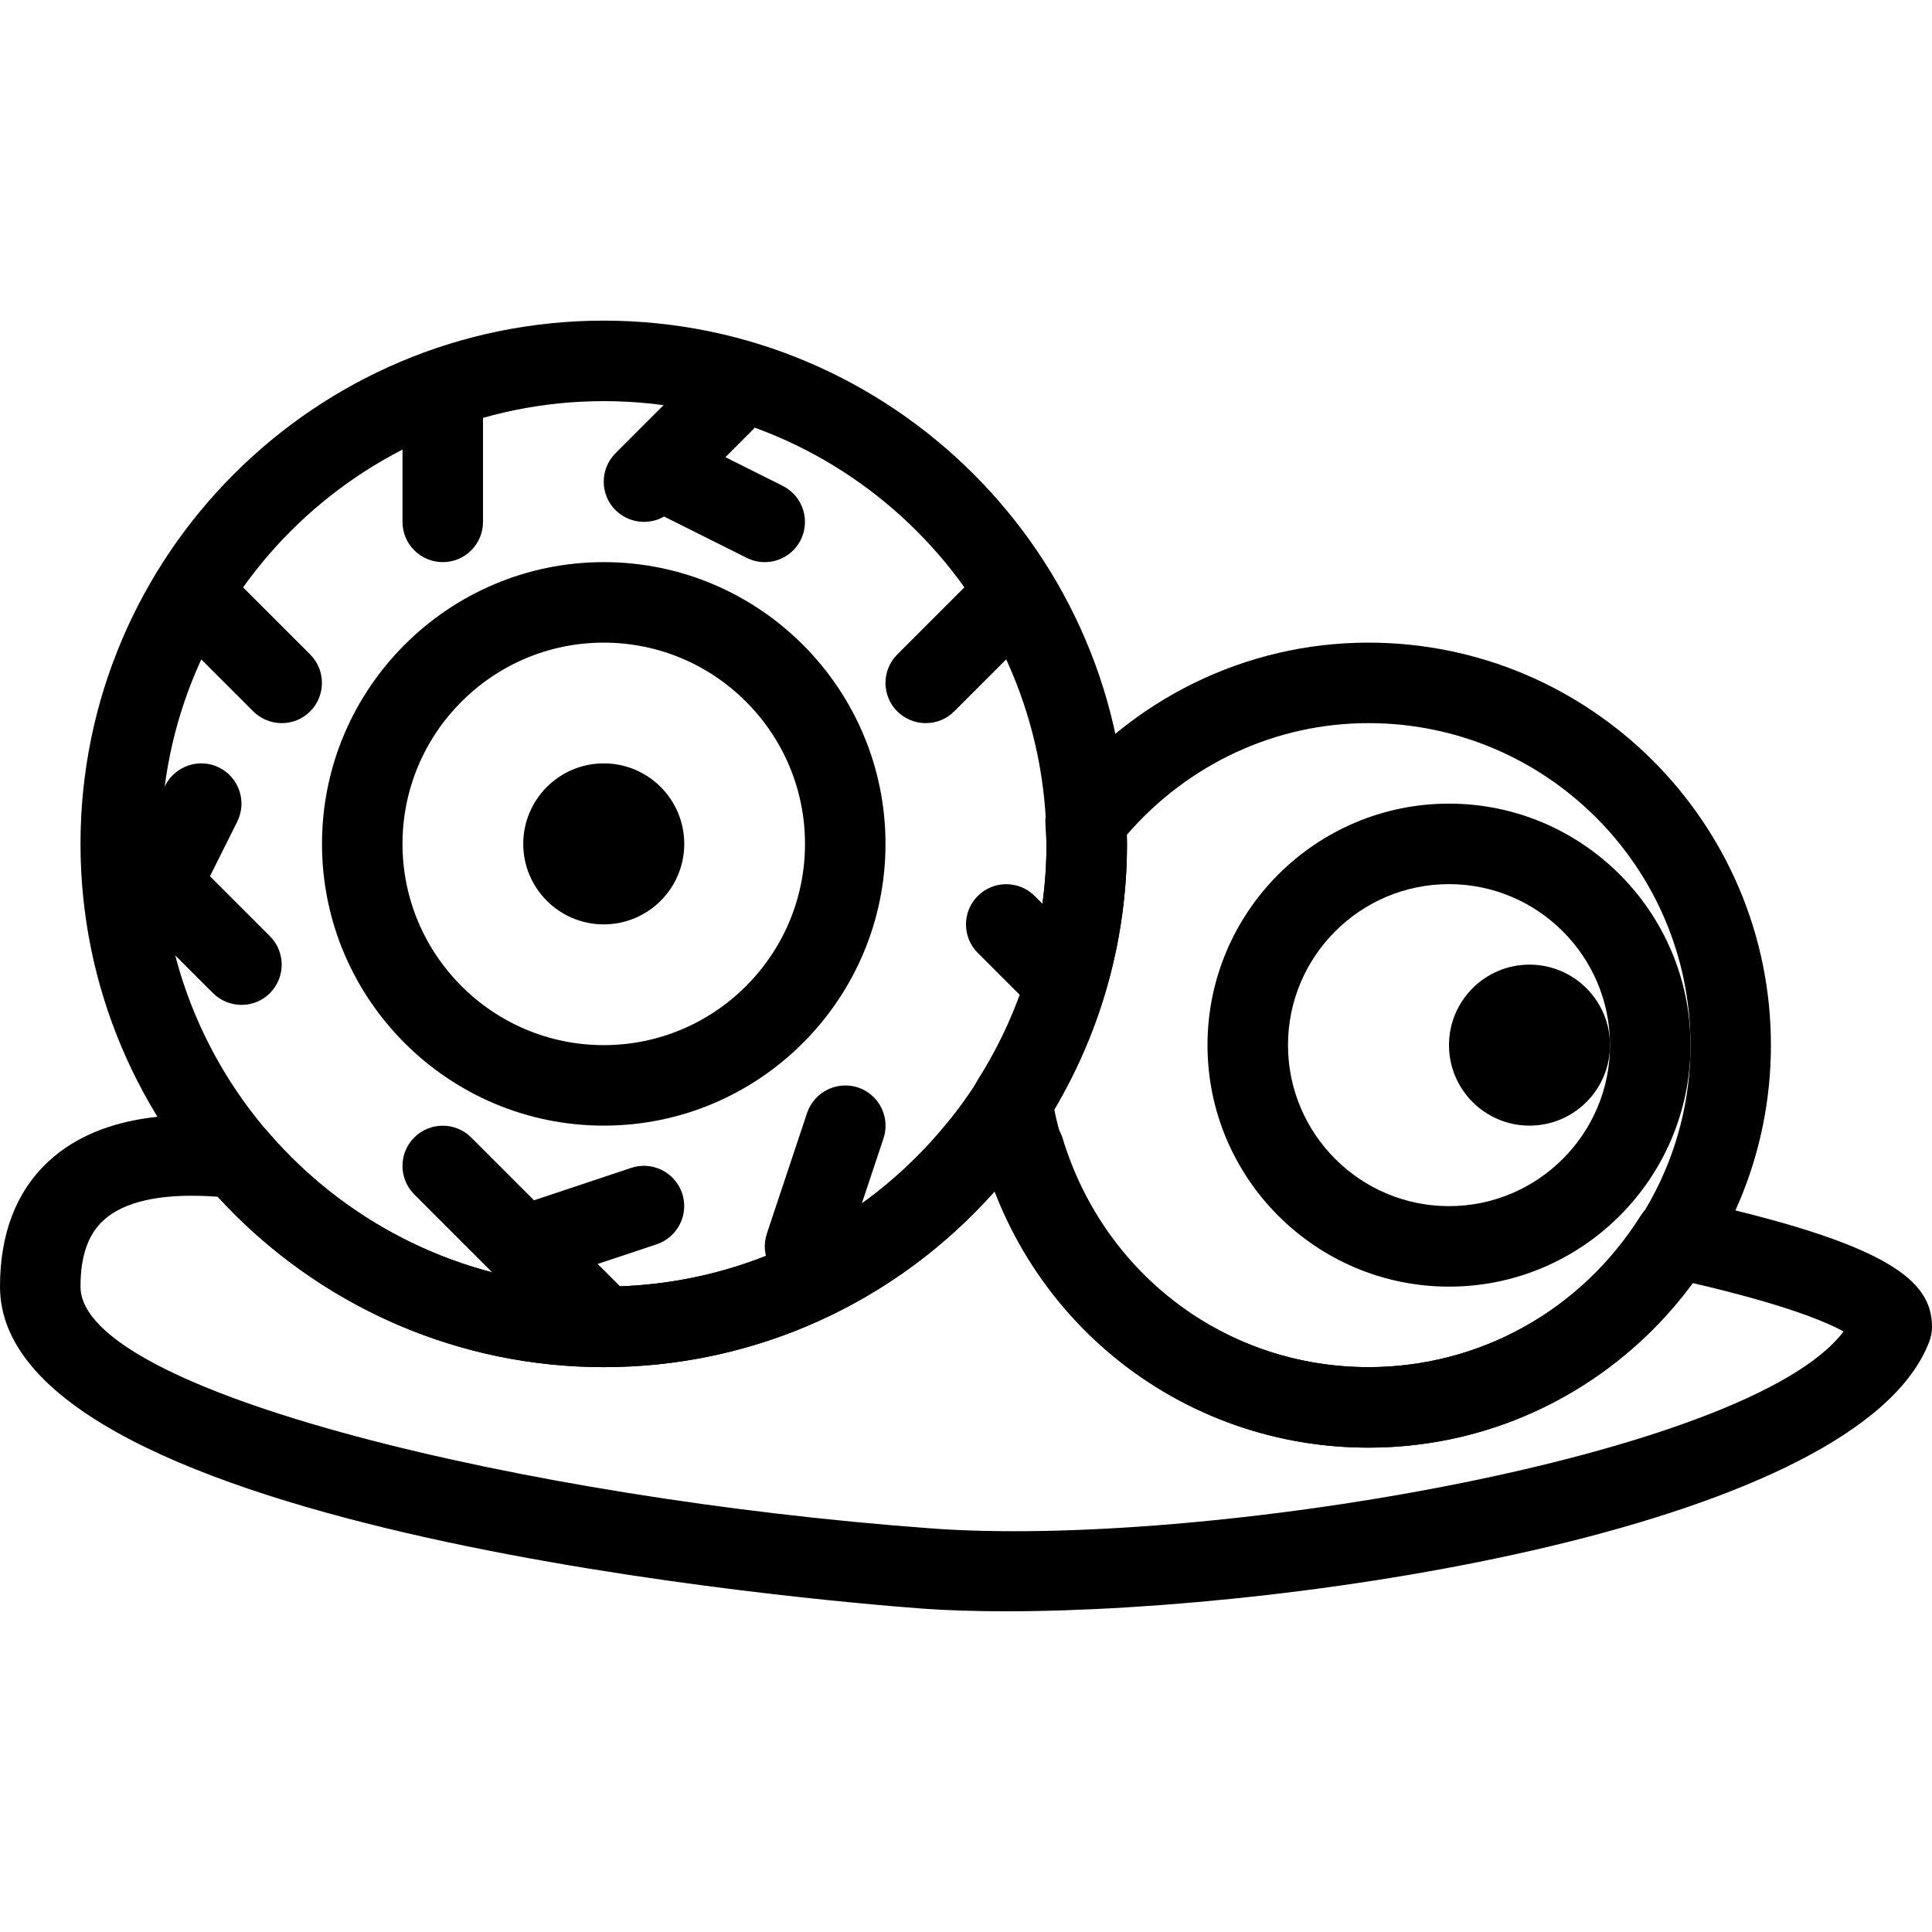<?xml version="1.0" encoding="iso-8859-1"?>
<!-- Generator: Adobe Illustrator 19.2.1, SVG Export Plug-In . SVG Version: 6.00 Build 0)  -->
<svg version="1.1" xmlns="http://www.w3.org/2000/svg" xmlns:xlink="http://www.w3.org/1999/xlink" x="0px" y="0px"
	 viewBox="0 0 24 24" style="enable-background:new 0 0 24 24;" xml:space="preserve">
<g id="Pompkin">
</g>
<g id="Layer_10">
</g>
<g id="Bat">
</g>
<g id="Ghost">
</g>
<g id="Bone_Hand">
</g>
<g id="Tree_Ghost">
</g>
<g id="Gate">
</g>
<g id="Cemetery_1">
</g>
<g id="Cemetery_2">
</g>
<g id="Devil_x27_s_Fork">
</g>
<g id="Night_Candle">
</g>
<g id="Canlestick">
</g>
<g id="Black_Cat">
</g>
<g id="Witch_Cauldron">
</g>
<g id="Corn_Candy">
</g>
<g id="Layer_29">
</g>
<g id="Bones">
</g>
<g id="Witch_Broom">
</g>
<g id="Owl">
</g>
<g id="Scythe">
</g>
<g id="Grim_Reaper">
</g>
<g id="Coffin">
</g>
<g id="Dracula">
</g>
<g id="Frankenstein">
</g>
<g id="Layer_40">
</g>
<g id="Toilet_Paper">
</g>
<g id="Skull">
</g>
<g id="Skull_Cake">
</g>
<g id="Eyeball">
	<g>
		<path d="M19,13.983c-0.552,0-1-0.448-1-1s0.448-1,1-1s1,0.448,1,1S19.552,13.983,19,13.983z M19,12.982L19,12.982l0.5,0.001
			L19,12.982z"/>
	</g>
	<g>
		<g>
			<path d="M7.5,13.983c-1.93,0-3.5-1.57-3.5-3.5s1.57-3.5,3.5-3.5s3.5,1.57,3.5,3.5S9.43,13.983,7.5,13.983z M7.5,7.983
				c-1.379,0-2.5,1.121-2.5,2.5s1.121,2.5,2.5,2.5s2.5-1.121,2.5-2.5S8.879,7.983,7.5,7.983z"/>
		</g>
		<g>
			<path d="M7.5,11.483c-0.552,0-1-0.448-1-1s0.448-1,1-1s1,0.448,1,1S8.052,11.483,7.5,11.483z M7.5,10.482L7.5,10.482L8,10.483
				L7.5,10.482z"/>
		</g>
		<g>
			<path d="M18,15.983c-1.654,0-3-1.346-3-3s1.346-3,3-3s3,1.346,3,3S19.654,15.983,18,15.983z M18,10.983c-1.103,0-2,0.897-2,2
				s0.897,2,2,2s2-0.897,2-2S19.103,10.983,18,10.983z"/>
		</g>
		<g>
			<path d="M12.501,20.016c-0.384,0-0.732-0.011-1.038-0.033C10.29,19.896,0,19.045,0,15.983c0-0.659,0.202-1.182,0.6-1.553
				c0.71-0.663,1.804-0.589,2.218-0.56c0.171-0.039,0.381,0.039,0.501,0.18c1.049,1.229,2.573,1.933,4.182,1.933
				c1.669,0,3.229-0.748,4.28-2.051c0.104-0.128,0.266-0.198,0.427-0.186l0.555,0.043c0.205,0.016,0.379,0.156,0.438,0.353
				c0.516,1.699,2.042,2.841,3.8,2.841c1.373,0,2.635-0.701,3.376-1.875c0.112-0.178,0.32-0.266,0.529-0.222
				C23.482,15.446,24,15.912,24,16.483c0,0.06-0.011,0.119-0.031,0.175C23.112,18.952,16.21,20.016,12.501,20.016z M2.381,14.854
				c-0.355,0-0.823,0.051-1.099,0.309C1.092,15.339,1,15.607,1,15.983c0,1.309,5.553,2.632,10.537,3.001
				c3.396,0.263,10.199-0.892,11.364-2.444c-0.213-0.118-0.72-0.334-1.881-0.603C20.078,17.225,18.6,17.983,17,17.983
				c-2.075,0-3.894-1.269-4.635-3.194c-1.235,1.398-2.992,2.194-4.865,2.194c-1.827,0-3.563-0.77-4.795-2.117
				C2.62,14.86,2.508,14.854,2.381,14.854z"/>
		</g>
		<g>
			<path d="M17,17.983c-2.469,0-4.539-1.776-4.924-4.225c-0.019-0.119,0.007-0.242,0.071-0.345C12.705,12.532,13,11.519,13,10.483
				l-0.014-0.258c-0.005-0.12,0.033-0.238,0.108-0.332c0.961-1.214,2.385-1.91,3.905-1.91c2.757,0,5,2.243,5,5
				S19.757,17.983,17,17.983z M13.096,13.78c0.377,1.867,1.991,3.203,3.904,3.203c2.206,0,4-1.794,4-4s-1.794-4-4-4
				c-1.152,0-2.237,0.504-3.003,1.388C13.999,10.415,14,10.449,14,10.483C14,11.643,13.688,12.778,13.096,13.78z"/>
		</g>
		<g>
			<path d="M7.5,16.983c-3.584,0-6.5-2.916-6.5-6.5s2.916-6.5,6.5-6.5s6.5,2.916,6.5,6.5S11.084,16.983,7.5,16.983z M7.5,4.983
				c-3.032,0-5.5,2.468-5.5,5.5s2.468,5.5,5.5,5.5s5.5-2.468,5.5-5.5S10.532,4.983,7.5,4.983z"/>
		</g>
		<g>
			<path d="M5.5,6.983c-0.276,0-0.5-0.224-0.5-0.5v-1.5c0-0.276,0.224-0.5,0.5-0.5S6,4.707,6,4.983v1.5
				C6,6.76,5.776,6.983,5.5,6.983z"/>
		</g>
		<g>
			<path d="M3.5,8.983c-0.128,0-0.256-0.049-0.354-0.146l-1-1c-0.195-0.195-0.195-0.512,0-0.707s0.512-0.195,0.707,0l1,1
				c0.195,0.195,0.195,0.512,0,0.707C3.756,8.935,3.628,8.983,3.5,8.983z"/>
		</g>
		<g>
			<path d="M8,6.483c-0.128,0-0.256-0.049-0.354-0.146c-0.195-0.195-0.195-0.512,0-0.707l1-1c0.195-0.195,0.512-0.195,0.707,0
				s0.195,0.512,0,0.707l-1,1C8.256,6.435,8.128,6.483,8,6.483z"/>
		</g>
		<g>
			<path d="M9.5,6.983c-0.075,0-0.151-0.017-0.224-0.053l-1-0.5C8.029,6.307,7.93,6.007,8.053,5.76
				c0.124-0.247,0.425-0.346,0.671-0.224l1,0.5C9.971,6.16,10.07,6.46,9.947,6.707C9.859,6.882,9.683,6.983,9.5,6.983z"/>
		</g>
		<g>
			<path d="M11.5,8.983c-0.128,0-0.256-0.049-0.354-0.146c-0.195-0.195-0.195-0.512,0-0.707l1-1c0.195-0.195,0.512-0.195,0.707,0
				s0.195,0.512,0,0.707l-1,1C11.756,8.935,11.628,8.983,11.5,8.983z"/>
		</g>
		<g>
			<path d="M13,12.483c-0.128,0-0.256-0.049-0.354-0.146l-0.5-0.5c-0.195-0.195-0.195-0.512,0-0.707s0.512-0.195,0.707,0l0.5,0.5
				c0.195,0.195,0.195,0.512,0,0.707C13.256,12.435,13.128,12.483,13,12.483z"/>
		</g>
		<g>
			<path d="M10,15.983c-0.053,0-0.105-0.008-0.158-0.025c-0.262-0.088-0.403-0.371-0.316-0.633l0.5-1.5
				c0.089-0.262,0.372-0.401,0.633-0.316c0.262,0.088,0.403,0.371,0.316,0.633l-0.5,1.5C10.404,15.851,10.209,15.983,10,15.983z"/>
		</g>
		<g>
			<path d="M7.5,16.983c-0.128,0-0.256-0.049-0.354-0.146l-2-2c-0.195-0.195-0.195-0.512,0-0.707s0.512-0.195,0.707,0l2,2
				c0.195,0.195,0.195,0.512,0,0.707C7.756,16.935,7.628,16.983,7.5,16.983z"/>
		</g>
		<g>
			<path d="M6.5,15.983c-0.209,0-0.404-0.133-0.475-0.342c-0.087-0.262,0.055-0.545,0.316-0.633l1.5-0.5
				c0.263-0.088,0.545,0.055,0.633,0.316c0.087,0.262-0.055,0.545-0.316,0.633l-1.5,0.5C6.605,15.976,6.553,15.983,6.5,15.983z"/>
		</g>
		<g>
			<path d="M2,11.483c-0.075,0-0.151-0.017-0.224-0.053c-0.247-0.124-0.347-0.424-0.224-0.671l0.5-1
				c0.124-0.246,0.425-0.347,0.671-0.224C2.971,9.66,3.07,9.96,2.947,10.207l-0.5,1C2.359,11.382,2.183,11.483,2,11.483z"/>
		</g>
		<g>
			<path d="M3,12.483c-0.128,0-0.256-0.049-0.354-0.146l-1-1c-0.195-0.195-0.195-0.512,0-0.707s0.512-0.195,0.707,0l1,1
				c0.195,0.195,0.195,0.512,0,0.707C3.256,12.435,3.128,12.483,3,12.483z"/>
		</g>
	</g>
</g>
<g id="Castle">
</g>
<g id="Witch_x27_s_Hat">
</g>
<g id="Cobweb_1">
</g>
<g id="Cobweb_2">
</g>
<g id="Spider">
</g>
<g id="Full_Moon">
</g>
<g id="Crescent">
</g>
<g id="Crow">
</g>
<g id="Candy_Holder">
</g>
<g id="Bloody_Knife">
</g>
<g id="Bloody_Axe">
</g>
</svg>
